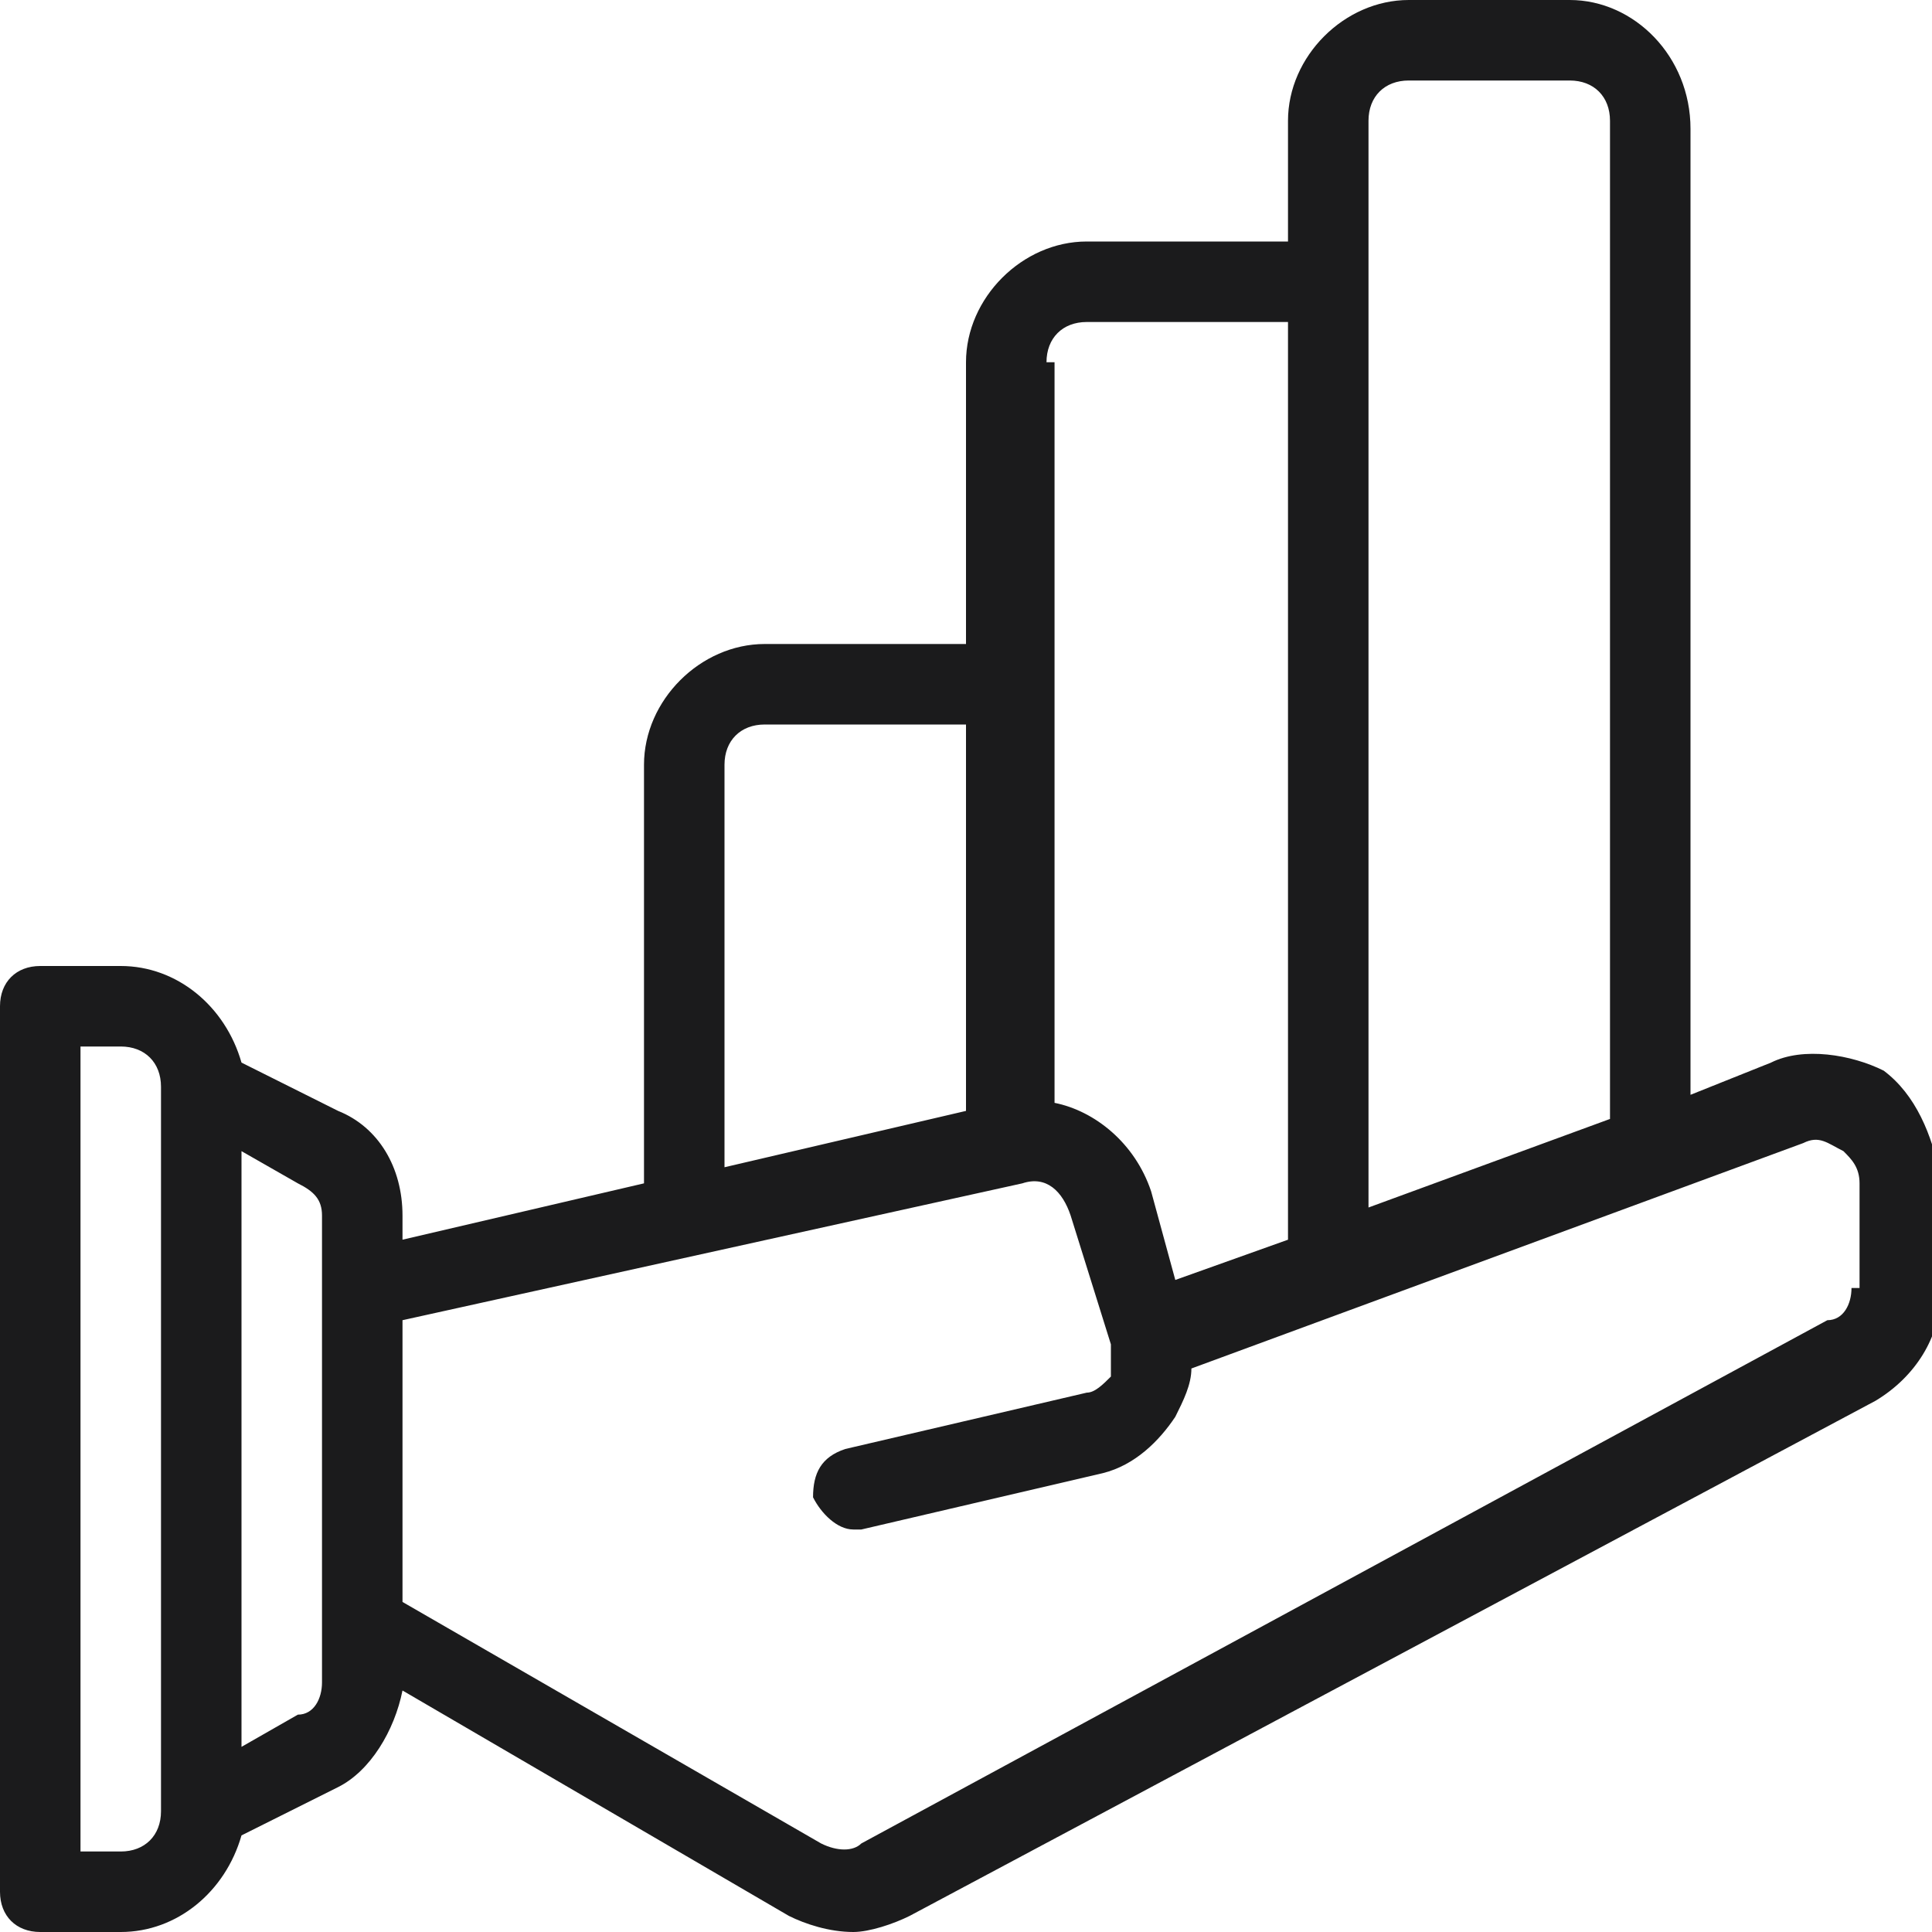 <svg width="279" height="279" viewBox="0 0 279 279" fill="none" xmlns="http://www.w3.org/2000/svg">
<g clip-path="url(#clip0_568_148)">
<g filter="url(#filter0_ddddii_568_148)">
<path d="M272.025 154.613C267.375 152.288 260.4 151.125 255.75 153.45L244.125 158.1V18.6C244.125 8.137 235.987 0 226.687 0H203.437C194.137 0 186 8.137 186 17.438V34.875H156.937C147.637 34.875 139.5 43.013 139.5 52.312V93H110.437C101.137 93 93 101.137 93 110.438V170.887L58.125 179.025V175.538C58.125 168.562 54.638 162.75 48.825 160.425L34.875 153.45C32.55 145.312 25.575 139.5 17.438 139.5H5.812C2.325 139.5 0 141.825 0 145.312V273.188C0 276.675 2.325 279 5.812 279H17.438C25.575 279 32.55 273.188 34.875 265.05L48.825 258.075C53.475 255.75 56.962 249.938 58.125 244.125L113.925 276.675C116.25 277.837 119.737 279 123.225 279C125.55 279 129.037 277.837 131.362 276.675L270.862 202.275C276.675 198.787 280.162 192.975 280.162 187.163V169.725C279 163.913 276.675 158.1 272.025 154.613ZM23.25 261.562C23.25 265.05 20.925 267.375 17.438 267.375H11.625V151.125H17.438C20.925 151.125 23.25 153.45 23.25 156.938V261.562ZM46.5 242.962C46.5 245.287 45.337 247.612 43.013 247.612L34.875 252.263V166.238L43.013 170.887C45.337 172.05 46.5 173.213 46.5 175.538V242.962ZM197.625 17.438C197.625 13.95 199.95 11.625 203.437 11.625H226.687C230.175 11.625 232.5 13.95 232.5 17.438V161.587L197.625 174.375V17.438ZM151.125 52.312C151.125 48.825 153.45 46.5 156.937 46.5H186V179.025L169.725 184.837L166.237 172.05C163.912 165.075 158.1 160.425 152.287 159.262V52.312H151.125ZM104.625 110.438C104.625 106.95 106.95 104.625 110.437 104.625H139.5V160.425L104.625 168.562V110.438ZM267.375 186C267.375 188.325 266.212 190.65 263.887 190.65L124.387 266.212C123.225 267.375 120.9 267.375 118.575 266.212L58.125 231.337V190.65L147.637 170.887C151.125 169.725 153.45 172.05 154.612 175.538L160.425 194.138C160.425 195.3 160.425 197.625 160.425 198.788C159.262 199.95 158.1 201.112 156.937 201.112L122.062 209.25C118.575 210.413 117.412 212.738 117.412 216.225C118.575 218.55 120.9 220.875 123.225 220.875H124.387L159.262 212.737C163.912 211.575 167.4 208.088 169.725 204.6C170.887 202.275 172.05 199.95 172.05 197.625L260.4 165.075C262.725 163.912 263.887 165.075 266.212 166.238C267.375 167.4 268.537 168.562 268.537 170.887V186H267.375Z" fill="#1B1B1C"/>
</g>
</g>
<defs>
<filter id="filter0_ddddii_568_148" x="-3" y="-3" width="287.162" height="286" filterUnits="userSpaceOnUse" color-interpolation-filters="sRGB">
<feFlood flood-opacity="0" result="BackgroundImageFix"/>
<feColorMatrix in="SourceAlpha" type="matrix" values="0 0 0 0 0 0 0 0 0 0 0 0 0 0 0 0 0 0 127 0" result="hardAlpha"/>
<feOffset dx="1" dy="1"/>
<feGaussianBlur stdDeviation="1.5"/>
<feColorMatrix type="matrix" values="0 0 0 0 0.043 0 0 0 0 0.043 0 0 0 0 0.043 0 0 0 0.9 0"/>
<feBlend mode="normal" in2="BackgroundImageFix" result="effect1_dropShadow_568_148"/>
<feColorMatrix in="SourceAlpha" type="matrix" values="0 0 0 0 0 0 0 0 0 0 0 0 0 0 0 0 0 0 127 0" result="hardAlpha"/>
<feOffset dx="-1" dy="-1"/>
<feGaussianBlur stdDeviation="1"/>
<feColorMatrix type="matrix" values="0 0 0 0 0.169 0 0 0 0 0.169 0 0 0 0 0.176 0 0 0 0.9 0"/>
<feBlend mode="normal" in2="effect1_dropShadow_568_148" result="effect2_dropShadow_568_148"/>
<feColorMatrix in="SourceAlpha" type="matrix" values="0 0 0 0 0 0 0 0 0 0 0 0 0 0 0 0 0 0 127 0" result="hardAlpha"/>
<feOffset dx="1" dy="-1"/>
<feGaussianBlur stdDeviation="1"/>
<feColorMatrix type="matrix" values="0 0 0 0 0.043 0 0 0 0 0.043 0 0 0 0 0.043 0 0 0 0.2 0"/>
<feBlend mode="normal" in2="effect2_dropShadow_568_148" result="effect3_dropShadow_568_148"/>
<feColorMatrix in="SourceAlpha" type="matrix" values="0 0 0 0 0 0 0 0 0 0 0 0 0 0 0 0 0 0 127 0" result="hardAlpha"/>
<feOffset dx="-1" dy="1"/>
<feGaussianBlur stdDeviation="1"/>
<feColorMatrix type="matrix" values="0 0 0 0 0.043 0 0 0 0 0.043 0 0 0 0 0.043 0 0 0 0.2 0"/>
<feBlend mode="normal" in2="effect3_dropShadow_568_148" result="effect4_dropShadow_568_148"/>
<feBlend mode="normal" in="SourceGraphic" in2="effect4_dropShadow_568_148" result="shape"/>
<feColorMatrix in="SourceAlpha" type="matrix" values="0 0 0 0 0 0 0 0 0 0 0 0 0 0 0 0 0 0 127 0" result="hardAlpha"/>
<feOffset dx="-1" dy="-1"/>
<feGaussianBlur stdDeviation="1"/>
<feComposite in2="hardAlpha" operator="arithmetic" k2="-1" k3="1"/>
<feColorMatrix type="matrix" values="0 0 0 0 0.043 0 0 0 0 0.043 0 0 0 0 0.043 0 0 0 0.5 0"/>
<feBlend mode="normal" in2="shape" result="effect5_innerShadow_568_148"/>
<feColorMatrix in="SourceAlpha" type="matrix" values="0 0 0 0 0 0 0 0 0 0 0 0 0 0 0 0 0 0 127 0" result="hardAlpha"/>
<feOffset dx="1" dy="1"/>
<feGaussianBlur stdDeviation="1"/>
<feComposite in2="hardAlpha" operator="arithmetic" k2="-1" k3="1"/>
<feColorMatrix type="matrix" values="0 0 0 0 0.169 0 0 0 0 0.169 0 0 0 0 0.176 0 0 0 0.3 0"/>
<feBlend mode="normal" in2="effect5_innerShadow_568_148" result="effect6_innerShadow_568_148"/>
</filter>
<clipPath id="clip0_568_148">
<rect width="279" height="279" fill="white"/>
</clipPath>
</defs>
</svg>
